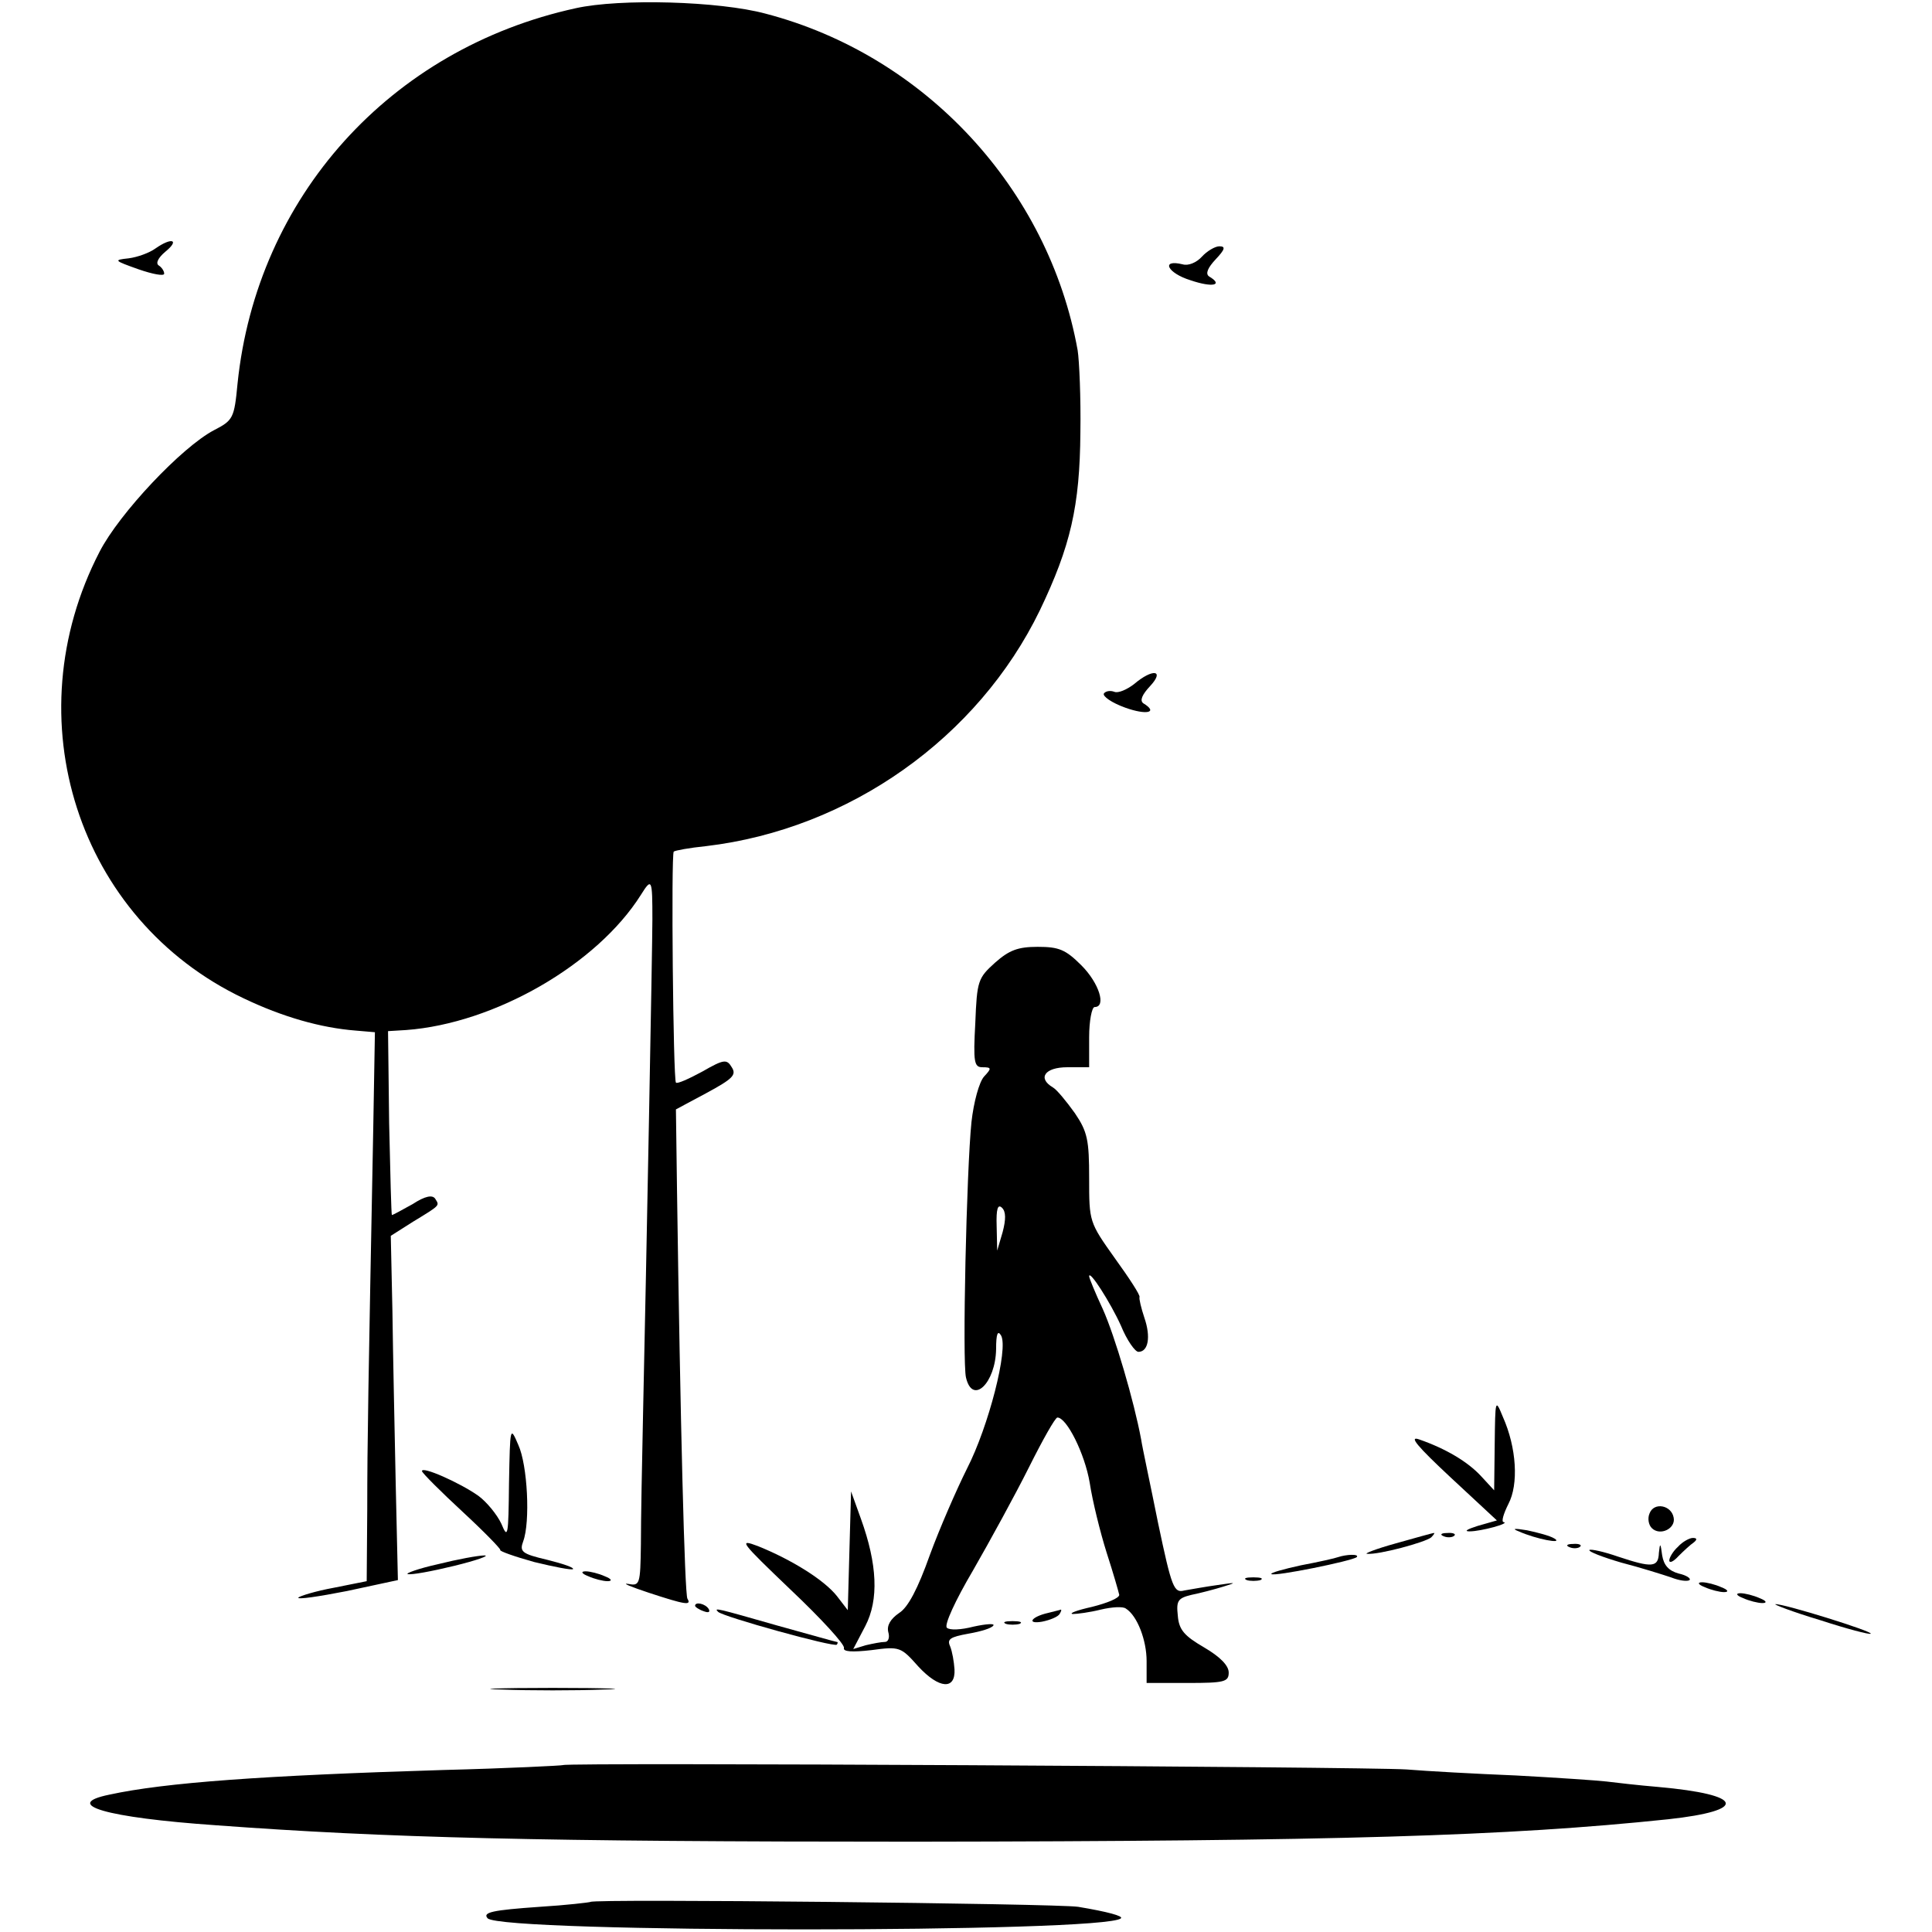 <?xml version="1.0" standalone="no"?>
<!DOCTYPE svg PUBLIC "-//W3C//DTD SVG 20010904//EN"
 "http://www.w3.org/TR/2001/REC-SVG-20010904/DTD/svg10.dtd">
<svg version="1.0" xmlns="http://www.w3.org/2000/svg"
 width="353pt" height="353pt" viewBox="0 0 353 353"
 preserveAspectRatio="xMidYMid meet">
<g transform="translate(0,353) scale(0.1,-0.1)"
fill="#000000" stroke="none">
<path d="M1052 3515 c-339 -74 -583 -345 -618 -686 -6 -63 -8 -67 -43 -85 -59
-31 -173 -152 -209 -222 -158 -305 -40 -672 263 -816 71 -34 141 -54 205 -59
l35 -3 -3 -174 c-9 -470 -11 -575 -11 -697 l-1 -132 -60 -12 c-33 -6 -62 -15
-65 -18 -2 -4 38 2 89 12 l93 20 -4 176 c-2 97 -5 238 -6 315 l-3 138 41 26
c51 31 48 29 40 42 -5 7 -18 5 -41 -10 -20 -11 -36 -20 -38 -20 -1 0 -3 76 -5
168 l-2 168 33 2 c162 12 349 120 429 247 20 32 21 29 21 -45 0 -48 -11 -629
-17 -900 -2 -91 -4 -199 -4 -242 -1 -73 -2 -76 -23 -72 -13 2 4 -5 37 -16 67
-22 79 -24 71 -11 -5 8 -13 323 -19 745 l-2 149 56 30 c48 26 55 33 46 47 -9
15 -14 15 -54 -8 -24 -13 -46 -23 -48 -20 -5 5 -9 417 -4 422 2 2 29 7 59 10
262 31 497 198 610 431 56 117 73 190 74 325 1 63 -2 131 -5 150 -53 295 -279
539 -570 615 -85 23 -266 28 -347 10z"/>
<path d="M284 3076 c-11 -8 -33 -16 -49 -18 -28 -3 -27 -4 18 -20 26 -9 47
-13 47 -8 0 5 -5 12 -10 15 -6 4 -1 14 12 25 27 22 12 27 -18 6z"/>
<path d="M2196 3061 c-10 -11 -25 -17 -35 -14 -41 10 -28 -16 14 -29 41 -14
61 -9 34 7 -7 5 -2 16 12 31 17 18 19 24 7 24 -8 0 -23 -9 -32 -19z"/>
<path d="M2072 2280 c-13 -10 -29 -17 -36 -14 -8 3 -16 1 -19 -3 -3 -5 14 -17
39 -26 39 -14 61 -9 33 8 -7 5 -2 16 12 31 28 30 5 33 -29 4z"/>
<path d="M1818 1771 c-31 -28 -33 -33 -36 -110 -4 -72 -2 -81 13 -81 17 0 17
-2 3 -17 -9 -10 -19 -47 -23 -83 -9 -87 -17 -439 -10 -467 12 -51 54 -10 55
52 0 28 3 35 9 25 14 -24 -23 -167 -62 -243 -19 -38 -50 -109 -68 -158 -22
-62 -40 -96 -56 -106 -16 -11 -23 -23 -20 -35 3 -10 0 -18 -6 -18 -7 0 -22 -3
-35 -6 l-23 -7 22 42 c25 48 22 113 -8 196 l-18 50 -3 -108 -3 -109 -20 26
c-23 29 -82 66 -144 91 -37 14 -32 8 60 -80 55 -52 99 -100 97 -106 -2 -7 15
-8 50 -4 52 7 54 6 86 -30 38 -41 68 -43 66 -5 -1 14 -4 32 -8 42 -6 13 0 17
33 23 23 4 43 10 46 15 3 4 -13 3 -36 -2 -23 -6 -44 -7 -49 -2 -5 5 15 49 48
105 31 54 77 138 102 188 25 50 48 91 52 91 17 0 50 -66 59 -119 5 -33 19 -90
31 -128 12 -37 22 -72 23 -77 0 -6 -22 -15 -50 -22 -27 -6 -43 -12 -35 -13 8
0 31 3 51 8 21 5 41 6 46 2 21 -13 38 -58 38 -96 l0 -40 75 0 c67 0 75 2 75
19 0 13 -16 29 -45 46 -36 21 -46 32 -48 58 -3 27 0 32 25 38 15 3 42 10 58
15 26 8 24 8 -10 3 -22 -3 -49 -8 -61 -10 -19 -5 -23 4 -48 123 -14 70 -29
139 -31 153 -13 70 -48 189 -70 238 -14 30 -25 57 -25 60 0 13 39 -48 58 -90
11 -27 26 -48 32 -48 18 0 23 27 11 62 -6 18 -10 35 -9 38 2 3 -19 35 -45 71
-47 66 -47 67 -47 146 0 70 -3 85 -26 119 -15 21 -33 43 -40 47 -29 17 -15 37
26 37 l40 0 0 55 c0 30 5 55 10 55 22 0 8 44 -24 76 -29 29 -41 34 -80 34 -36
0 -52 -6 -78 -29z m14 -492 l-10 -34 -1 45 c-1 31 2 41 10 33 7 -7 7 -21 1
-44z"/>
<path d="M2731 891 l-1 -84 -24 26 c-24 26 -64 50 -113 67 -20 7 -3 -13 57
-69 l85 -79 -35 -10 c-19 -6 -26 -10 -15 -10 21 0 76 15 62 17 -4 1 0 15 9 33
19 36 15 103 -10 159 -14 34 -14 33 -15 -50z"/>
<path d="M930 820 c-1 -97 -2 -103 -14 -74 -8 17 -27 40 -42 51 -34 24 -104
55 -103 45 1 -4 34 -37 74 -74 40 -37 71 -69 69 -70 -2 -2 26 -12 62 -22 37
-9 68 -15 71 -13 2 3 -19 10 -47 17 -47 11 -51 15 -44 34 13 35 8 139 -9 176
-15 35 -15 34 -17 -70z"/>
<path d="M3014 765 c-4 -9 -2 -21 4 -27 15 -15 44 -1 40 19 -4 23 -36 29 -44
8z"/>
<path d="M2775 732 c31 -14 83 -24 65 -13 -8 5 -31 11 -50 15 -24 4 -28 3 -15
-2z"/>
<path d="M2550 710 c-36 -10 -59 -19 -52 -19 21 -2 106 21 117 30 5 5 7 9 5 8
-3 0 -34 -9 -70 -19z"/>
<path d="M2638 723 c7 -3 16 -2 19 1 4 3 -2 6 -13 5 -11 0 -14 -3 -6 -6z"/>
<path d="M3066 704 c-9 -8 -16 -20 -16 -25 0 -6 8 -2 17 8 10 10 22 21 28 25
6 5 6 8 -2 8 -6 0 -19 -7 -27 -16z"/>
<path d="M2868 703 c7 -3 16 -2 19 1 4 3 -2 6 -13 5 -11 0 -14 -3 -6 -6z"/>
<path d="M3031 693 c-1 -27 -12 -28 -75 -7 -26 9 -49 14 -52 12 -2 -3 24 -13
58 -23 35 -9 76 -22 91 -27 15 -6 30 -8 34 -5 3 3 -6 9 -20 12 -18 5 -27 15
-30 33 -3 23 -4 24 -6 5z"/>
<path d="M800 672 c-36 -8 -60 -17 -55 -18 6 -2 44 5 85 15 41 10 66 19 55 19
-11 0 -49 -7 -85 -16z"/>
<path d="M2445 685 c-5 -2 -36 -9 -68 -15 -32 -7 -57 -14 -54 -16 5 -5 148 24
156 31 5 6 -19 5 -34 0z"/>
<path d="M1075 650 c11 -5 27 -9 35 -9 9 0 8 4 -5 9 -11 5 -27 9 -35 9 -9 0
-8 -4 5 -9z"/>
<path d="M2278 643 c6 -2 18 -2 25 0 6 3 1 5 -13 5 -14 0 -19 -2 -12 -5z"/>
<path d="M3115 630 c11 -5 27 -9 35 -9 9 0 8 4 -5 9 -11 5 -27 9 -35 9 -9 0
-8 -4 5 -9z"/>
<path d="M3185 610 c11 -5 27 -9 35 -9 9 0 8 4 -5 9 -11 5 -27 9 -35 9 -9 0
-8 -4 5 -9z"/>
<path d="M1270 596 c0 -2 7 -7 16 -10 8 -3 12 -2 9 4 -6 10 -25 14 -25 6z"/>
<path d="M3325 570 c49 -16 91 -27 93 -25 5 4 -159 55 -174 54 -5 0 31 -14 81
-29z"/>
<path d="M1312 585 c9 -9 211 -65 217 -60 2 3 2 5 0 5 -2 0 -51 14 -109 30
-112 32 -116 33 -108 25z"/>
<path d="M1915 583 c-31 -7 -40 -21 -11 -16 15 3 29 9 32 14 3 5 4 8 2 8 -2
-1 -12 -3 -23 -6z"/>
<path d="M1838 563 c6 -2 18 -2 25 0 6 3 1 5 -13 5 -14 0 -19 -2 -12 -5z"/>
<path d="M917 443 c51 -2 135 -2 185 0 51 1 10 3 -92 3 -102 0 -143 -2 -93 -3z"/>
<path d="M1029 305 c-2 -1 -101 -6 -219 -9 -329 -10 -509 -23 -610 -45 -88
-18 -7 -42 195 -56 312 -23 588 -30 1275 -30 771 1 1083 10 1378 41 147 16
139 45 -18 59 -36 3 -79 8 -95 10 -17 2 -91 7 -165 11 -74 3 -164 8 -200 11
-77 5 -1536 13 -1541 8z"/>
<path d="M1079 55 c-2 -1 -44 -6 -93 -9 -86 -6 -105 -10 -95 -21 27 -27 1130
-27 1157 0 5 4 -24 12 -78 21 -38 6 -885 15 -891 9z"/>
</g>
</svg>

